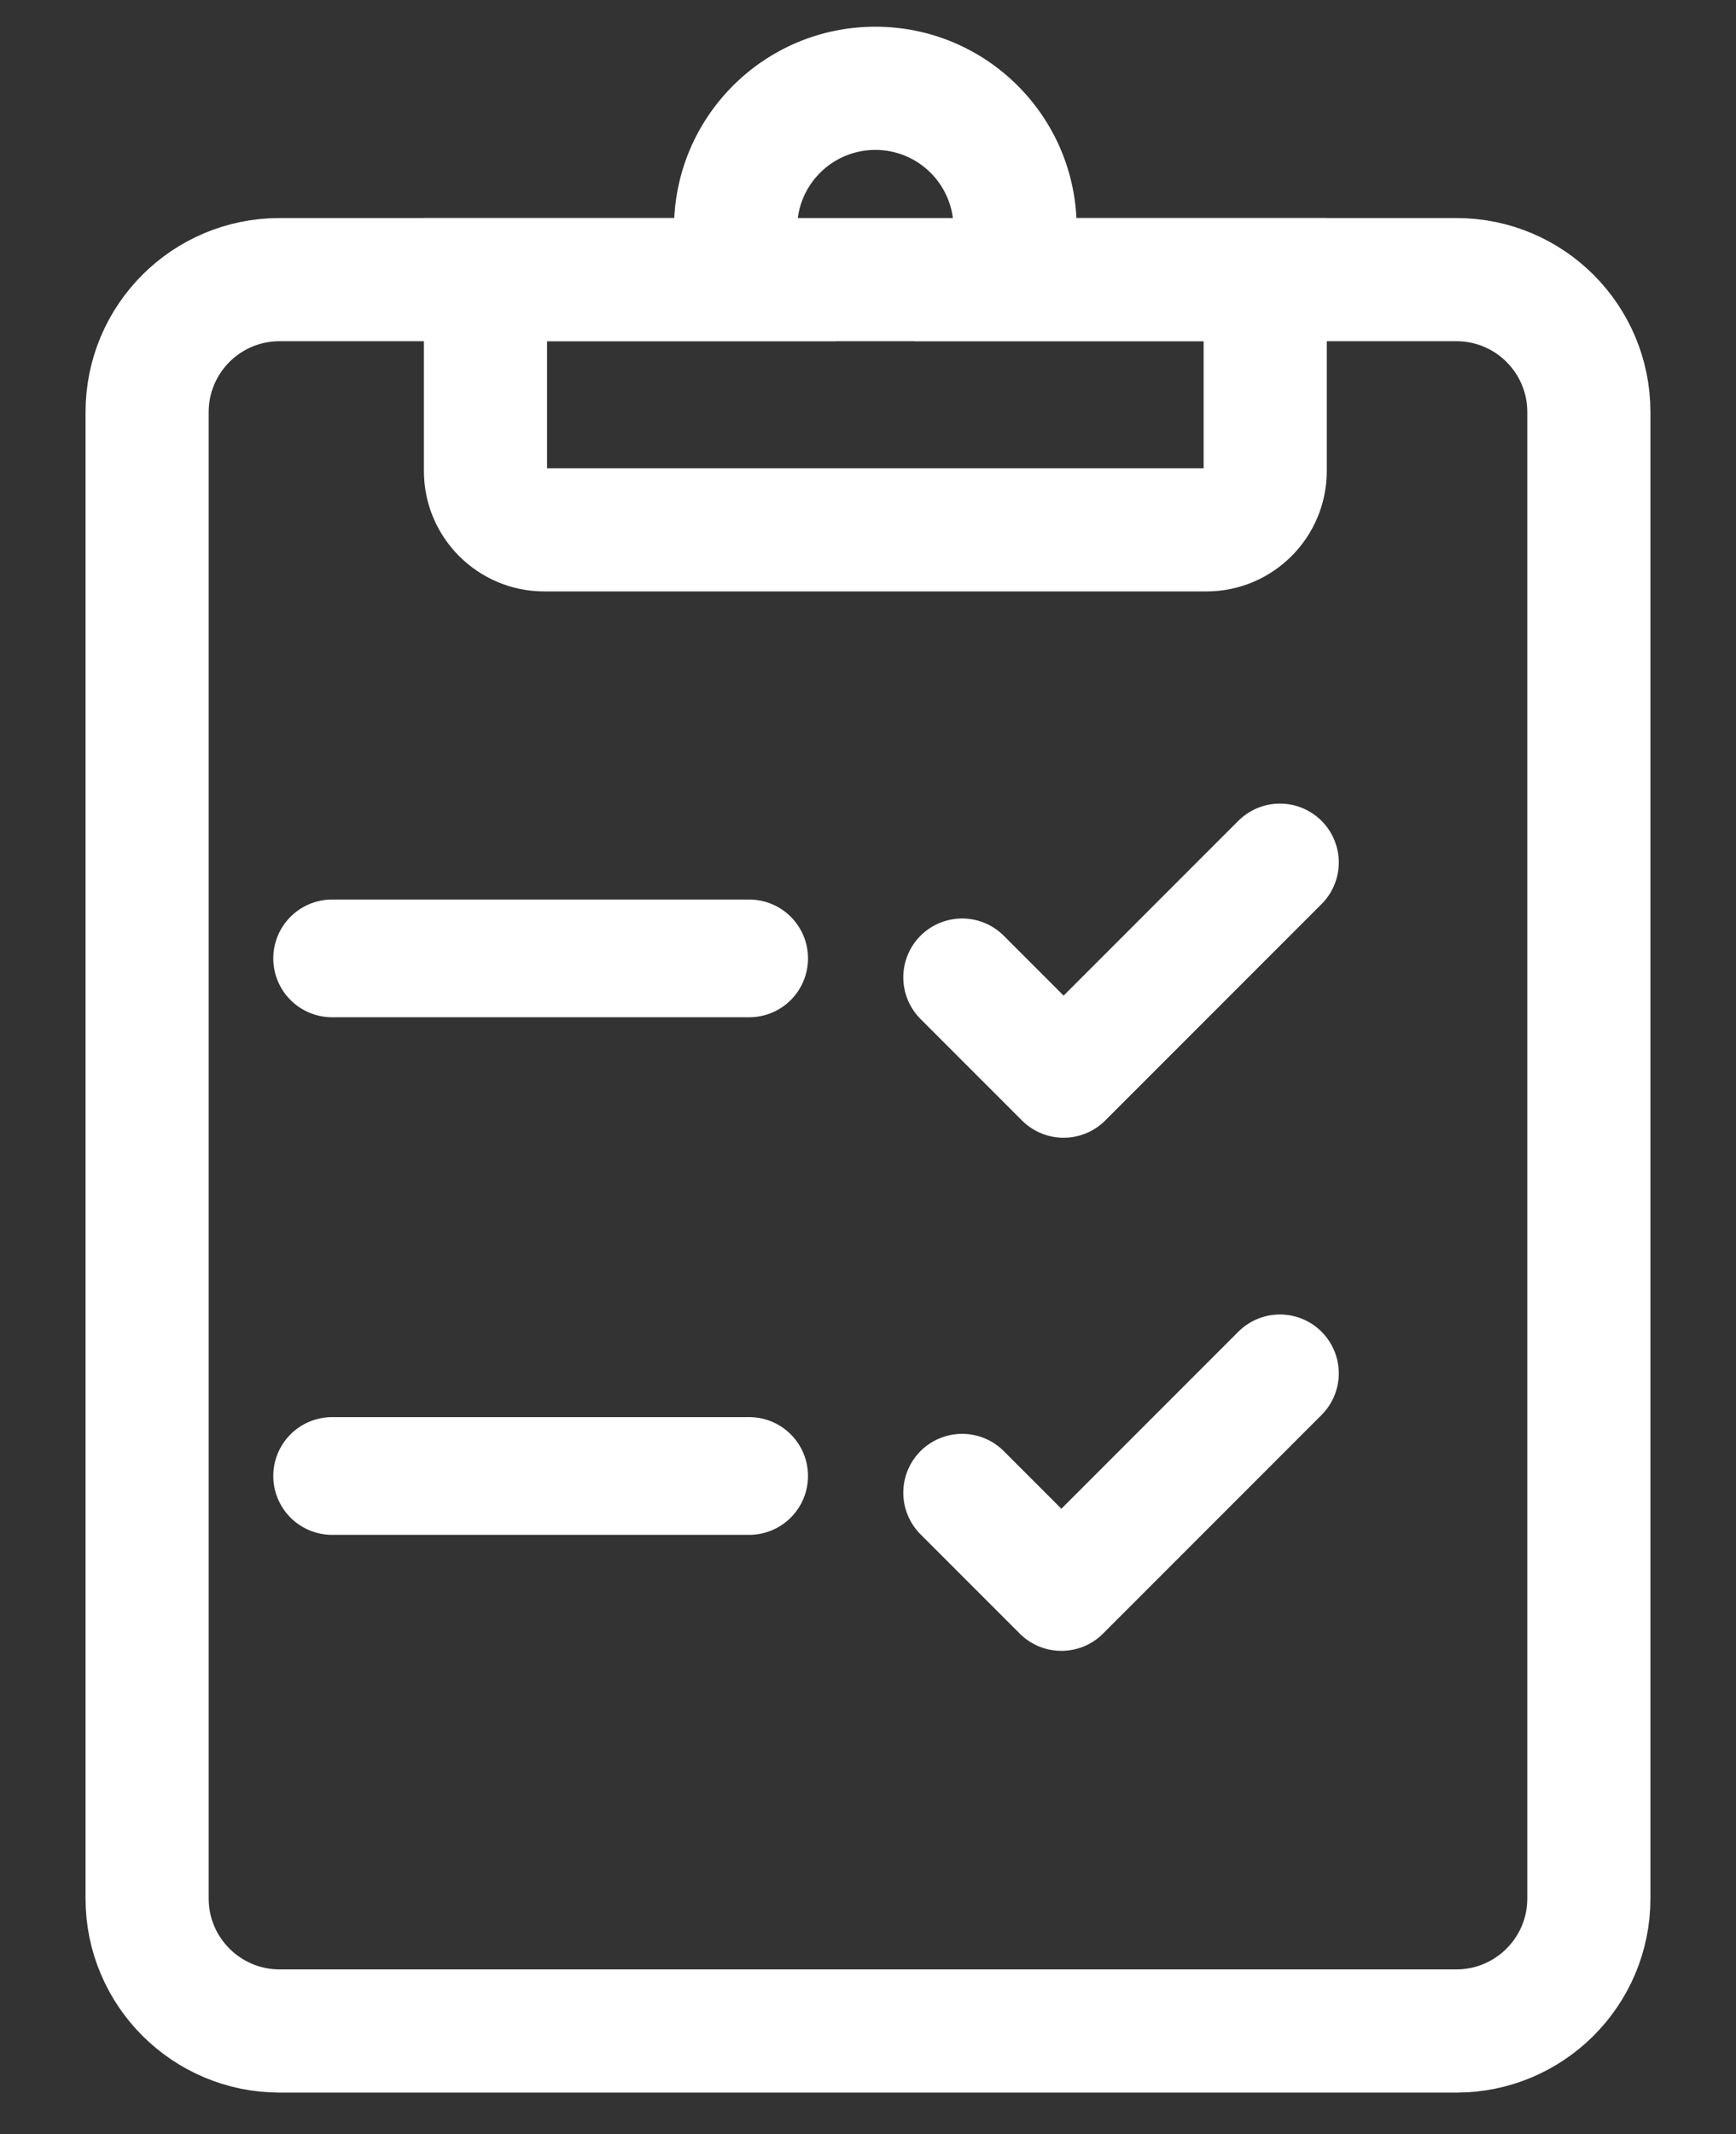 <svg width="118" height="145" viewBox="0 0 118 145" fill="none" xmlns="http://www.w3.org/2000/svg">
<rect x="0" y="0" width="118" height="145" fill="#333333" stroke="none"/>
<path d="M98.999 19H77.49H39.584H18.999C14.029 19 9.999 23.029 9.999 28V129C9.999 133.971 14.039 138 19.009 138H98.989C103.96 138 107.999 133.971 107.999 129V28C107.999 23.029 103.97 19 98.999 19Z" stroke="white" stroke-width="8.37" stroke-linecap="round" stroke-linejoin="round"/>
<path d="M68.334 19L64.443 17.457L62.172 23.185H68.334V19ZM50.665 19V23.185H56.826L54.555 17.457L50.665 19ZM32.999 19V14.815H28.814V19H32.999ZM85.999 19H90.184V14.815H85.999V19ZM64.814 15.5C64.814 16.199 64.681 16.857 64.443 17.457L72.224 20.543C72.845 18.977 73.184 17.273 73.184 15.5H64.814ZM59.499 10.185C62.435 10.185 64.814 12.565 64.814 15.5H73.184C73.184 7.942 67.057 1.815 59.499 1.815V10.185ZM54.184 15.5C54.184 12.565 56.564 10.185 59.499 10.185V1.815C51.941 1.815 45.814 7.942 45.814 15.5H54.184ZM54.555 17.457C54.317 16.857 54.184 16.199 54.184 15.5H45.814C45.814 17.273 46.154 18.977 46.774 20.543L54.555 17.457ZM32.999 23.185H50.665V14.815H32.999V23.185ZM37.184 32V19H28.814V32H37.184ZM36.999 31.815C37.101 31.815 37.184 31.898 37.184 32H28.814C28.814 36.52 32.479 40.185 36.999 40.185V31.815ZM81.999 31.815H36.999V40.185H81.999V31.815ZM81.814 32C81.814 31.898 81.897 31.815 81.999 31.815V40.185C86.52 40.185 90.184 36.52 90.184 32H81.814ZM81.814 19V32H90.184V19H81.814ZM68.334 23.185H85.999V14.815H68.334V23.185Z" fill="white"/>
<path d="M22.575 65.12H50.922M22.575 100.288H50.922M65.399 66.408L72.296 73.306L87 58.602M65.399 101.425L72.145 108.171L87 93.315" stroke="white" stroke-width="8" stroke-linecap="round" stroke-linejoin="round"/>
</svg>
